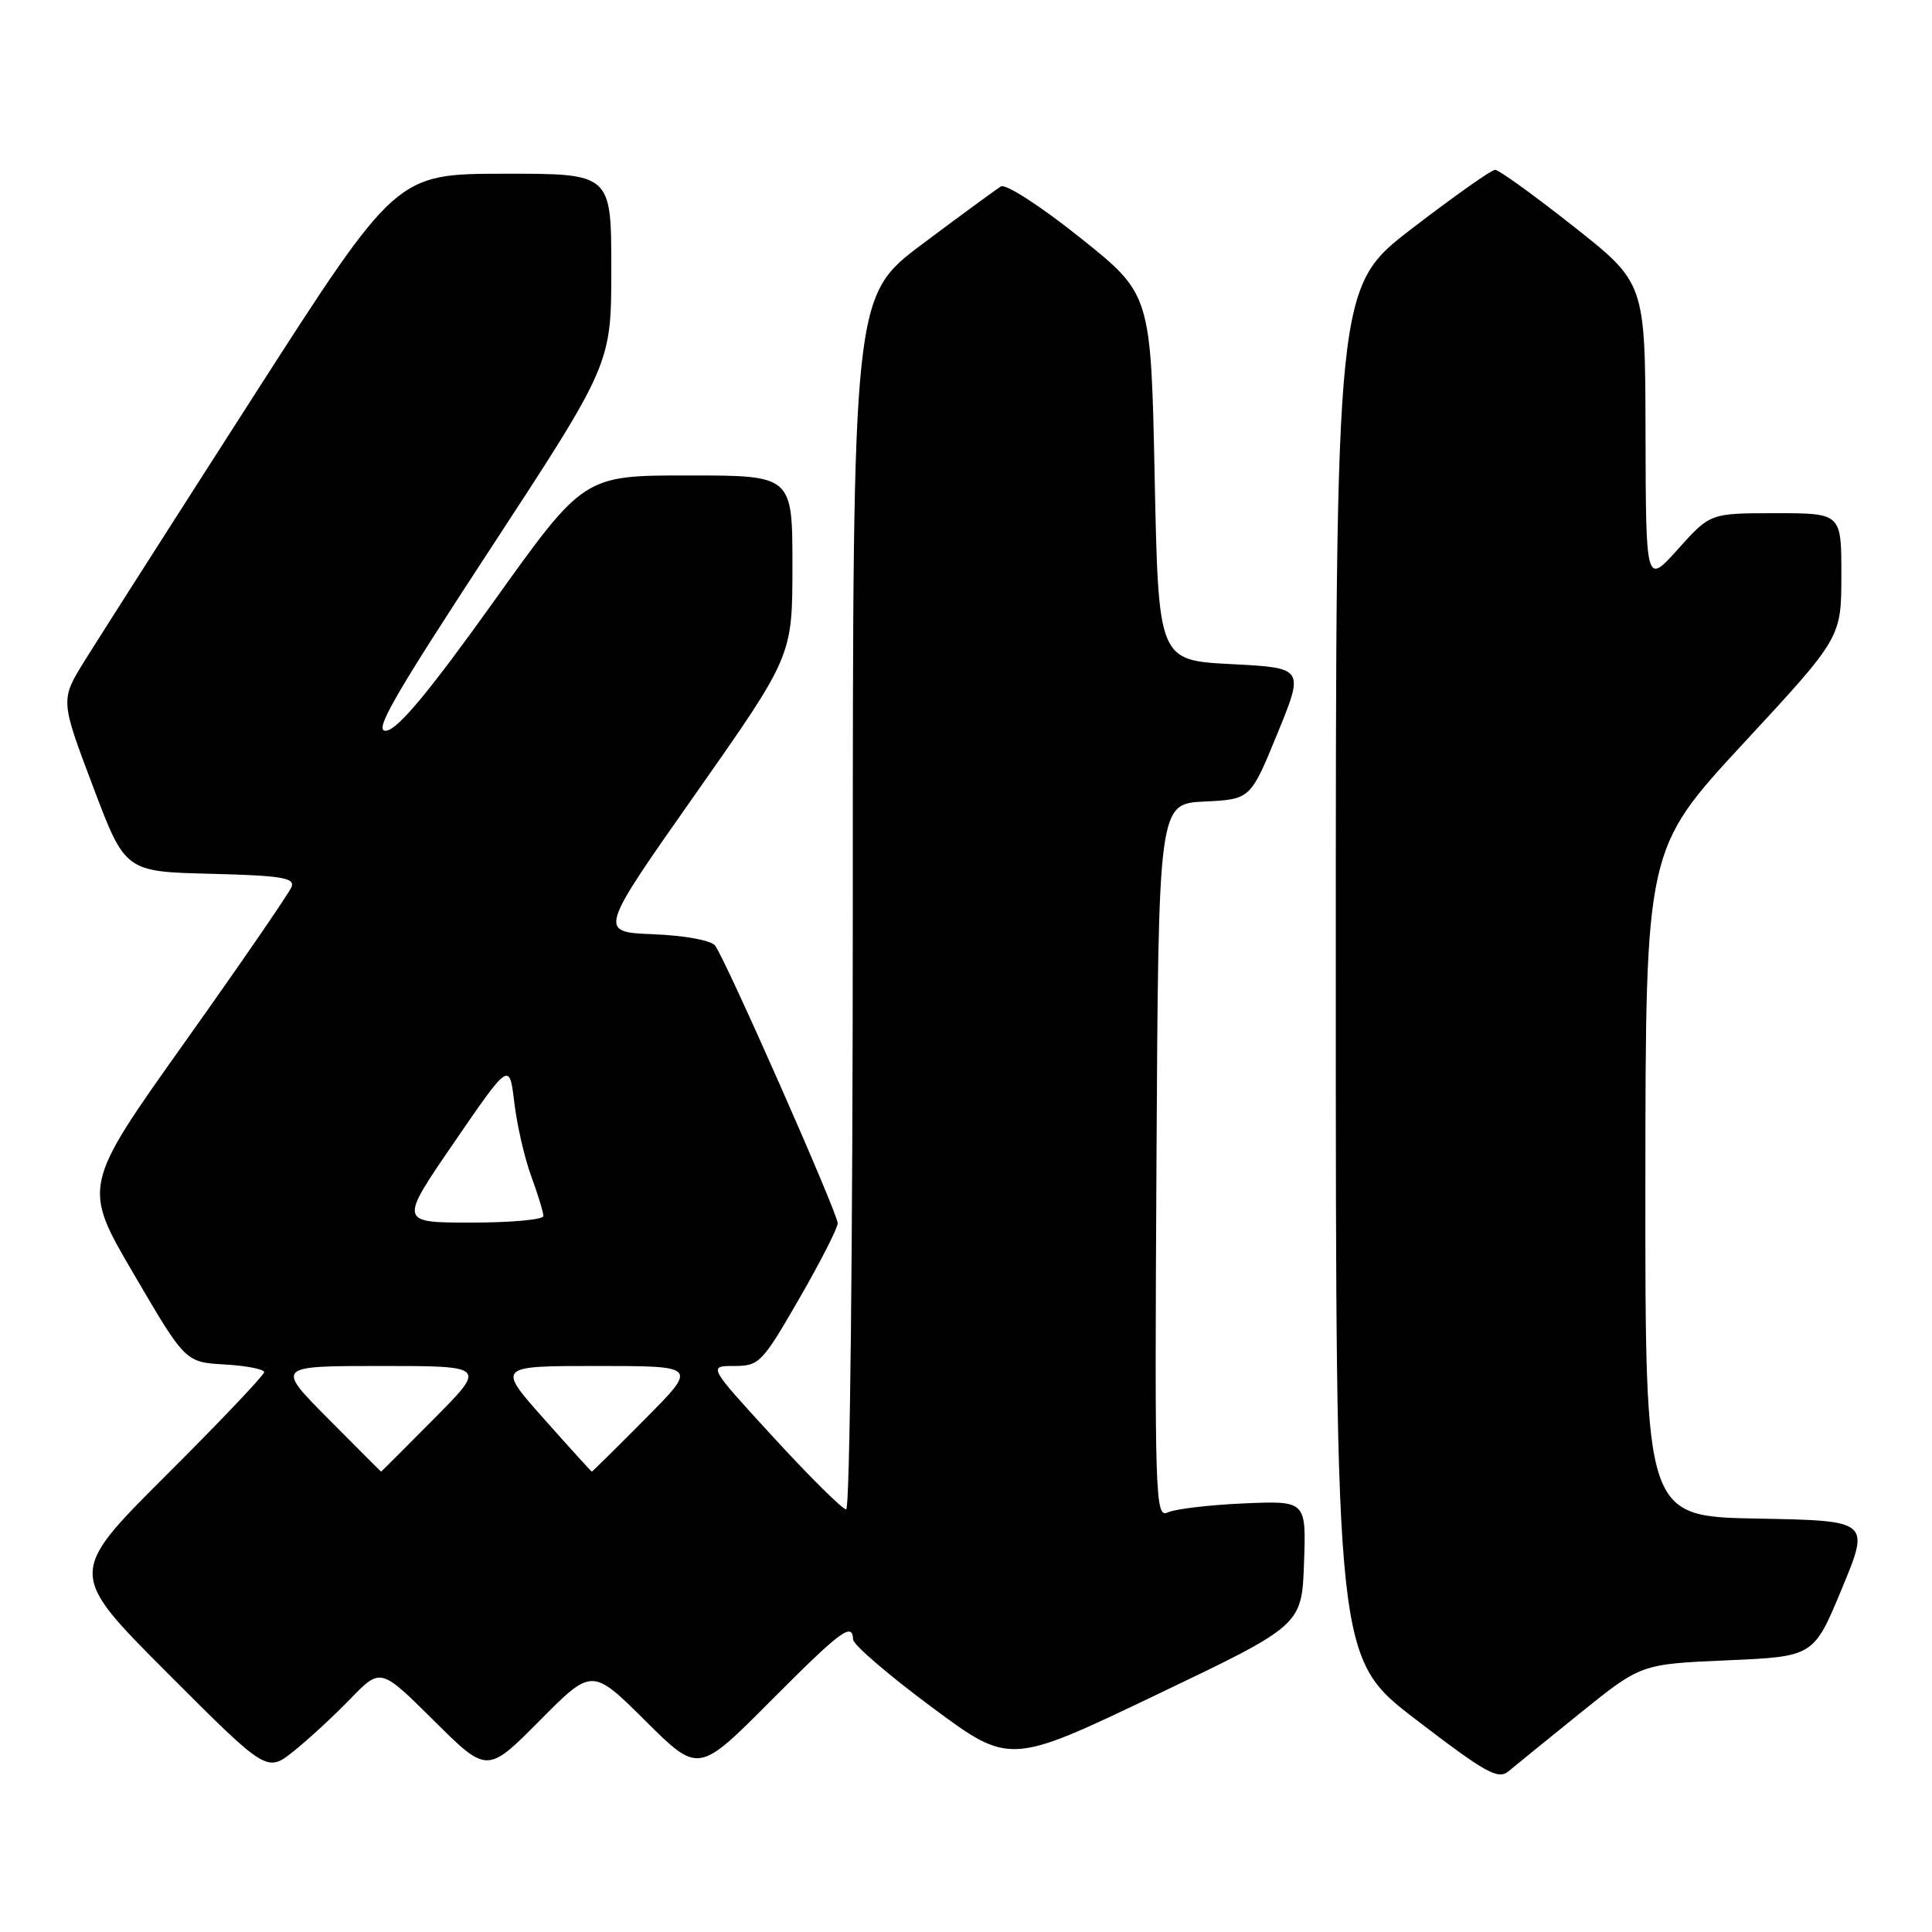 <?xml version="1.0" encoding="UTF-8" standalone="no"?>
<!DOCTYPE svg PUBLIC "-//W3C//DTD SVG 1.1//EN" "http://www.w3.org/Graphics/SVG/1.1/DTD/svg11.dtd" >
<svg xmlns="http://www.w3.org/2000/svg" xmlns:xlink="http://www.w3.org/1999/xlink" version="1.1" viewBox="0 0 256 256">
 <g >
 <path fill="currentColor"
d=" M 209.47 226.92 C 217.44 220.50 217.44 220.50 228.88 220.00 C 240.33 219.50 240.33 219.50 244.06 210.50 C 247.79 201.50 247.79 201.50 232.90 201.22 C 218.00 200.95 218.00 200.95 218.02 156.72 C 218.05 112.50 218.05 112.50 231.01 98.50 C 243.98 84.50 243.98 84.50 243.99 76.25 C 244.00 68.00 244.00 68.00 235.30 68.00 C 226.61 68.00 226.61 68.00 222.35 72.75 C 218.09 77.50 218.09 77.50 218.04 57.50 C 218.00 37.50 218.00 37.50 208.50 30.00 C 203.27 25.87 198.60 22.50 198.11 22.50 C 197.62 22.50 192.67 26.00 187.11 30.27 C 177.00 38.03 177.00 38.03 177.00 128.88 C 177.00 219.73 177.00 219.73 187.65 227.88 C 196.90 234.96 198.51 235.86 199.90 234.69 C 200.78 233.95 205.09 230.46 209.47 226.92 Z  M 46.46 225.07 C 50.43 220.98 50.43 220.98 57.49 227.99 C 64.55 235.00 64.55 235.00 71.50 228.00 C 78.45 221.00 78.45 221.00 85.50 228.00 C 92.54 235.00 92.54 235.00 102.00 225.50 C 111.43 216.03 112.96 214.88 113.04 217.25 C 113.07 217.94 117.74 221.96 123.43 226.18 C 133.78 233.87 133.78 233.87 153.14 224.61 C 172.50 215.36 172.50 215.36 172.79 207.11 C 173.08 198.85 173.08 198.85 164.79 199.21 C 160.23 199.41 155.71 199.95 154.74 200.40 C 153.07 201.18 152.99 198.76 153.24 153.86 C 153.50 106.50 153.50 106.50 159.60 106.21 C 165.69 105.91 165.69 105.91 169.26 97.21 C 172.82 88.50 172.82 88.50 163.16 88.00 C 153.50 87.50 153.50 87.50 153.00 63.24 C 152.50 38.98 152.50 38.98 143.13 31.50 C 137.92 27.33 133.27 24.33 132.63 24.70 C 132.01 25.08 127.34 28.50 122.25 32.31 C 113.00 39.24 113.00 39.24 113.00 119.62 C 113.00 165.01 112.62 200.00 112.12 200.00 C 111.64 200.00 107.32 195.72 102.53 190.50 C 93.81 181.00 93.81 181.00 97.28 181.00 C 100.60 181.00 100.98 180.60 105.88 172.12 C 108.69 167.24 111.00 162.72 111.00 162.09 C 111.00 160.75 96.14 127.10 94.75 125.29 C 94.22 124.60 90.73 123.96 86.56 123.79 C 79.29 123.50 79.29 123.50 92.15 105.21 C 105.00 86.92 105.00 86.92 105.00 74.96 C 105.00 63.00 105.00 63.00 91.18 63.00 C 77.36 63.00 77.36 63.00 65.39 79.75 C 56.94 91.57 52.77 96.59 51.21 96.82 C 49.40 97.08 51.93 92.66 65.00 72.69 C 81.00 48.23 81.00 48.23 81.00 35.62 C 81.00 23.00 81.00 23.00 66.75 23.02 C 52.50 23.04 52.50 23.04 33.50 52.65 C 23.05 68.93 13.04 84.62 11.25 87.50 C 7.99 92.75 7.99 92.75 12.29 104.13 C 16.58 115.50 16.58 115.50 27.89 115.78 C 37.31 116.02 39.10 116.31 38.63 117.53 C 38.32 118.33 31.96 127.58 24.49 138.09 C 10.91 157.19 10.91 157.19 17.74 168.84 C 24.56 180.50 24.56 180.50 29.78 180.80 C 32.65 180.97 35.00 181.42 35.00 181.82 C 35.00 182.21 29.15 188.37 22.00 195.50 C 9.00 208.47 9.00 208.47 22.18 221.68 C 35.36 234.88 35.36 234.88 38.93 232.03 C 40.89 230.46 44.28 227.33 46.46 225.07 Z  M 43.50 188.00 C 36.55 181.00 36.55 181.00 50.50 181.00 C 64.45 181.00 64.45 181.00 57.50 188.00 C 53.68 191.85 50.53 195.00 50.50 195.00 C 50.47 195.00 47.32 191.85 43.50 188.00 Z  M 72.07 188.00 C 65.85 181.00 65.85 181.00 79.15 181.00 C 92.45 181.00 92.45 181.00 85.50 188.00 C 81.68 191.85 78.49 195.00 78.42 195.00 C 78.35 195.00 75.49 191.85 72.07 188.00 Z  M 60.19 151.35 C 67.50 140.70 67.50 140.70 68.15 146.10 C 68.50 149.07 69.51 153.47 70.40 155.88 C 71.28 158.28 72.00 160.64 72.00 161.13 C 72.00 161.61 67.70 162.00 62.44 162.00 C 52.88 162.00 52.88 162.00 60.19 151.35 Z "/>
</g>
</svg>